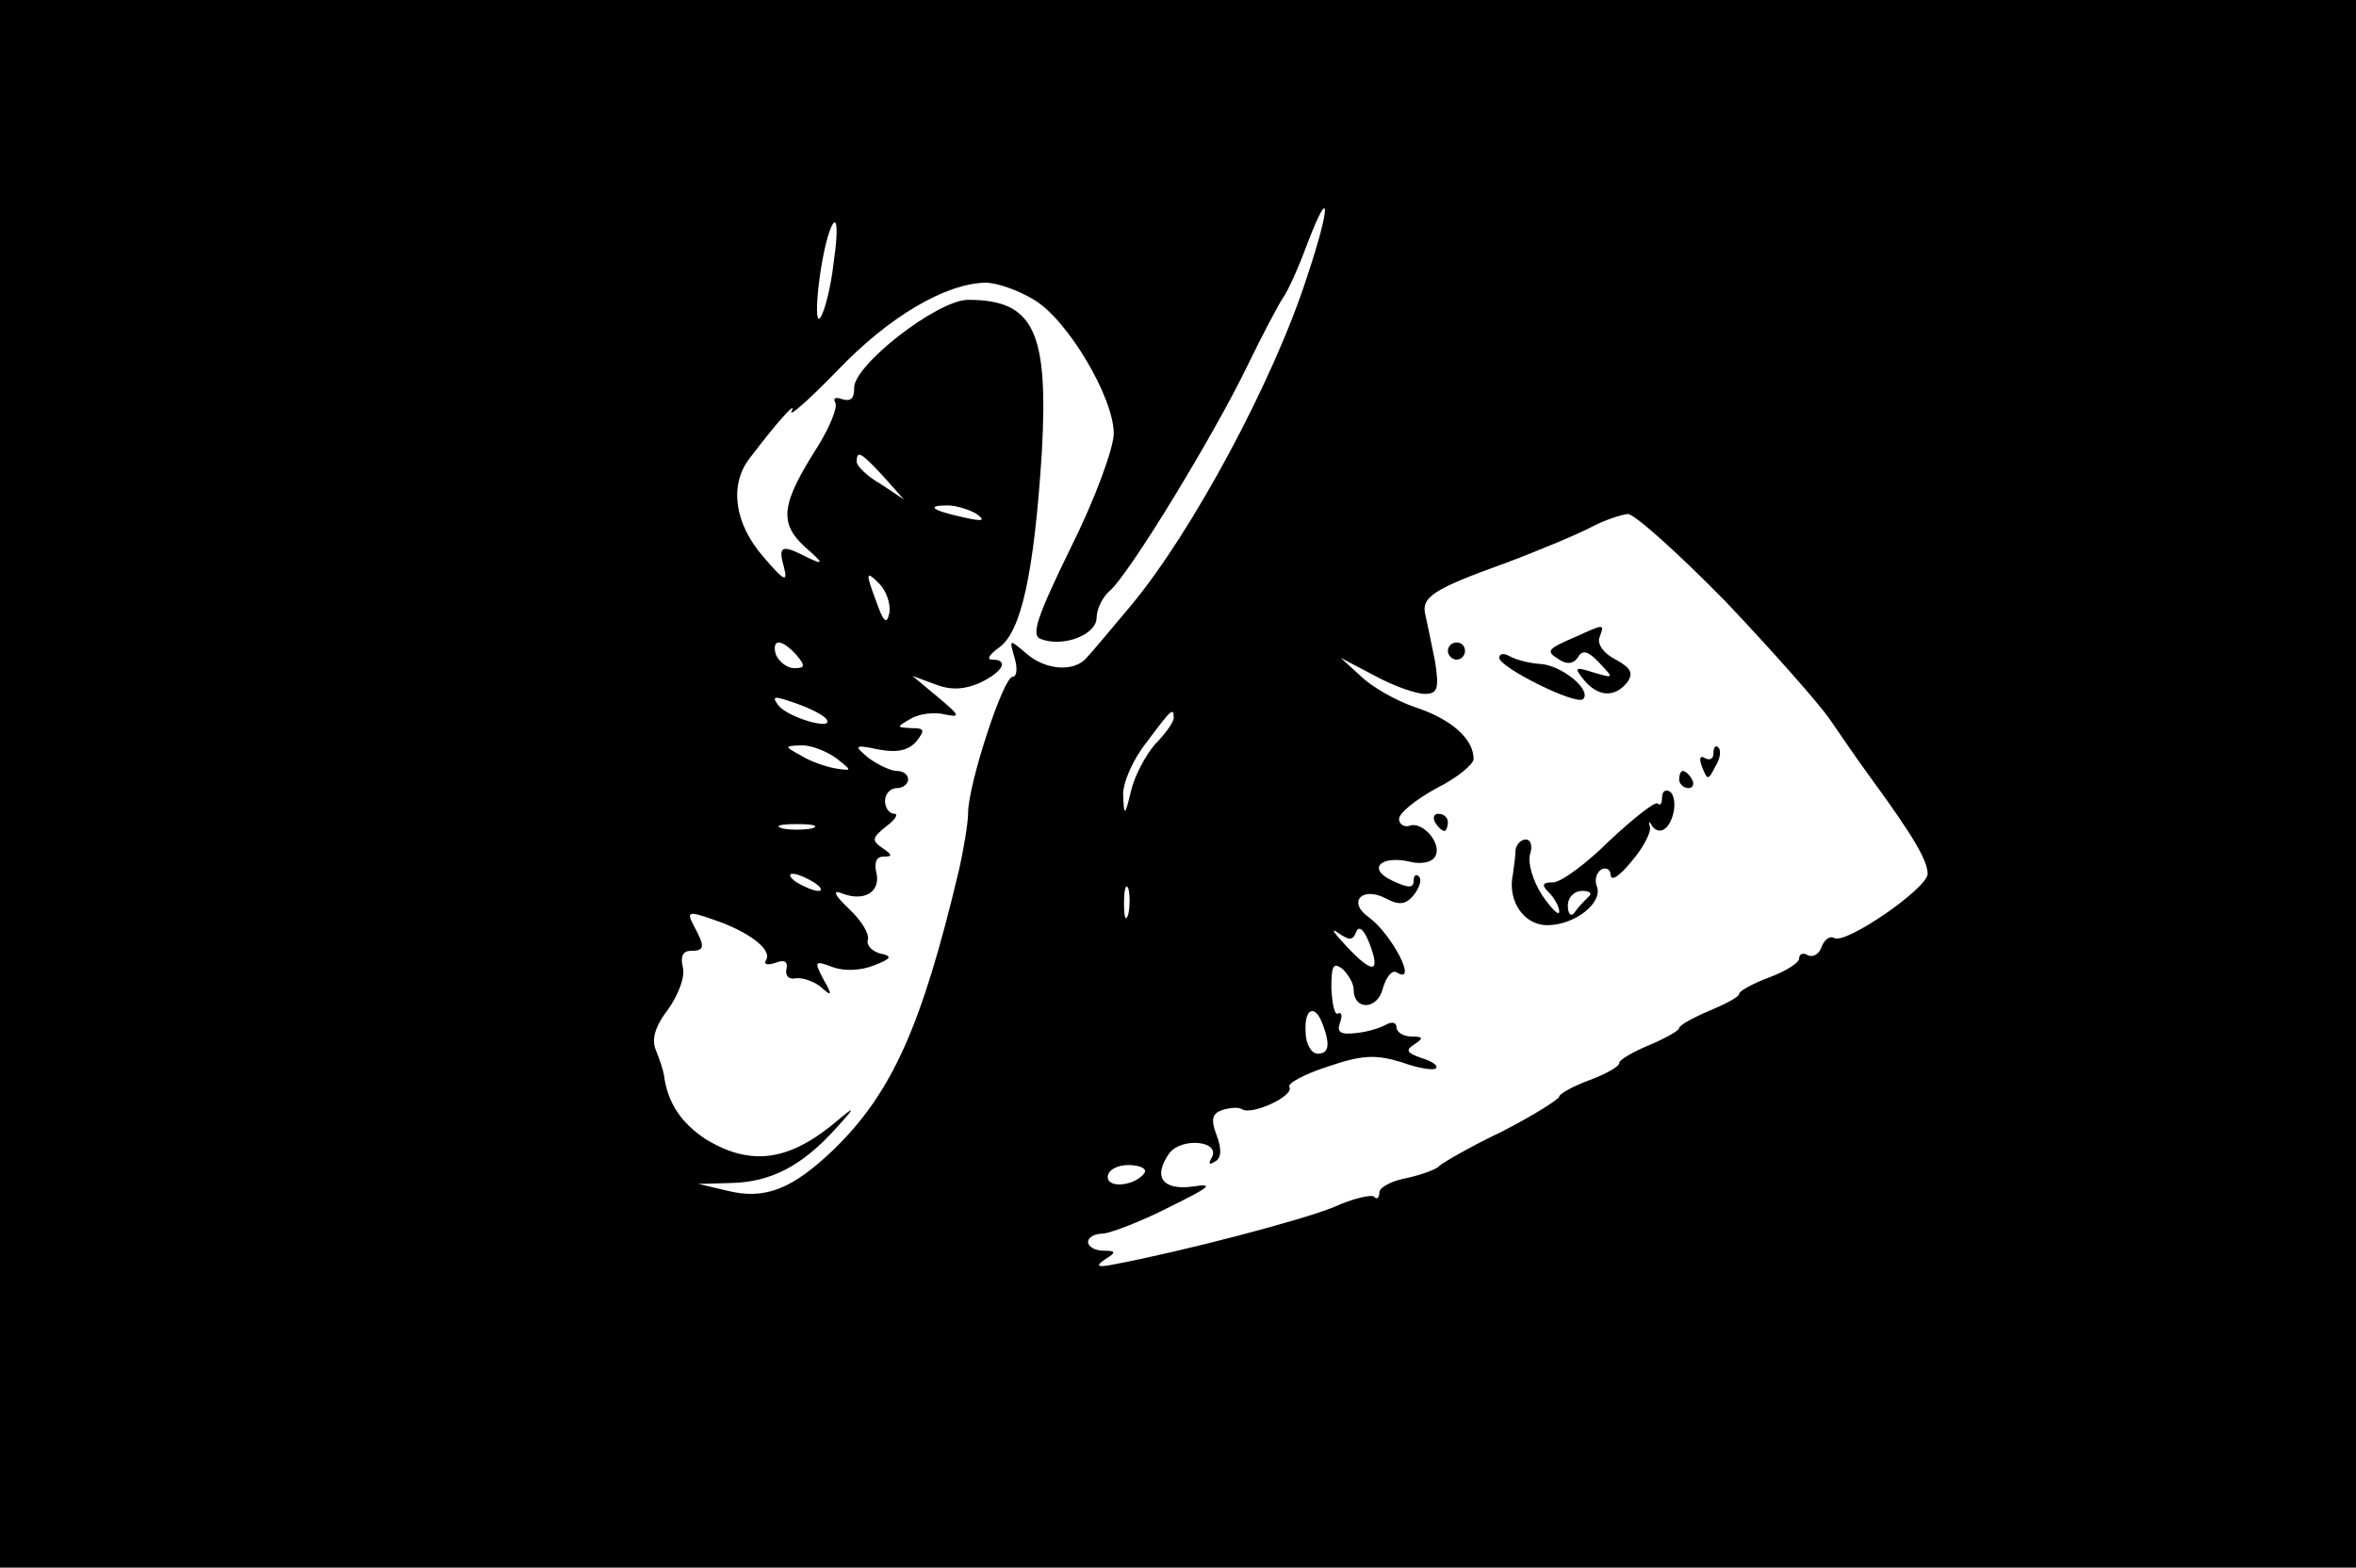 <?xml version="1.0" standalone="no"?>
<!DOCTYPE svg PUBLIC "-//W3C//DTD SVG 20010904//EN"
 "http://www.w3.org/TR/2001/REC-SVG-20010904/DTD/svg10.dtd">
<svg version="1.0" xmlns="http://www.w3.org/2000/svg"
 width="275pt" height="183pt" viewBox="0 0 275 183"
 preserveAspectRatio="xMidYMid meet">

<g transform="translate(0,183) scale(0.1,-0.1)"
fill="#000000" stroke="none">
<path d="M0 915 l0 -915 1375 0 1375 0 0 915 0 915 -1375 0 -1375 0 0 -915z
m1526 593 c-39 -122 -135 -300 -206 -385 -22 -26 -45 -54 -51 -60 -14 -18 -49
-16 -72 5 -19 16 -19 16 -13 -5 4 -13 3 -23 -2 -23 -11 0 -52 -126 -52 -159 0
-11 -5 -42 -11 -68 -43 -181 -78 -259 -146 -325 -48 -46 -80 -59 -124 -48
l-34 8 38 1 c47 1 83 20 122 63 23 25 24 28 5 12 -58 -50 -103 -56 -156 -24
-29 19 -45 43 -49 75 -1 6 -5 18 -9 28 -6 13 -2 28 14 49 12 17 20 38 17 49
-3 12 0 19 9 19 17 0 17 5 4 29 -9 17 -7 18 24 7 41 -14 68 -35 60 -47 -3 -5
2 -6 11 -3 10 4 15 2 13 -7 -2 -8 3 -13 11 -11 7 1 20 -3 29 -10 13 -12 14
-10 3 9 -11 21 -10 22 11 14 14 -5 33 -4 48 2 21 8 22 11 7 14 -10 3 -16 10
-14 16 2 7 -8 23 -22 36 -17 16 -20 23 -8 18 26 -10 45 2 40 24 -3 12 0 19 8
19 11 0 11 2 -1 10 -13 9 -12 12 4 25 11 8 15 15 10 15 -6 0 -11 7 -11 15 0 8
6 15 14 15 7 0 13 5 13 10 0 6 -6 10 -13 10 -7 0 -22 7 -33 15 -18 15 -17 16
12 10 21 -4 35 -1 44 10 10 13 9 15 -6 15 -18 1 -18 1 -1 11 10 6 28 8 40 5
19 -4 17 -1 -8 20 l-30 25 27 -10 c18 -7 34 -6 52 2 27 13 34 27 14 27 -7 0
-3 6 8 14 26 18 41 87 50 227 8 142 -9 179 -86 179 -36 0 -136 -78 -133 -104
0 -11 -4 -15 -14 -12 -8 3 -11 1 -8 -4 3 -5 -6 -28 -21 -52 -42 -66 -45 -88
-15 -116 23 -20 23 -22 4 -13 -31 16 -35 14 -28 -11 5 -19 0 -16 -24 12 -34
39 -40 84 -16 115 31 41 56 69 49 55 -4 -8 20 13 53 47 61 64 127 102 173 103
14 0 39 -9 57 -20 39 -23 93 -114 93 -156 0 -17 -22 -77 -50 -133 -40 -82 -47
-103 -35 -107 26 -10 65 5 65 25 0 10 7 24 15 31 22 18 122 182 161 263 18 37
37 73 42 80 5 7 17 33 27 60 28 74 29 49 1 -35z m-553 15 c-3 -27 -10 -55 -15
-63 -9 -15 -3 54 8 93 10 33 14 17 7 -30z m58 -249 l24 -27 -27 18 c-16 9 -28
21 -28 26 0 14 5 11 31 -17z m109 -44 c11 -8 7 -9 -15 -4 -37 8 -45 14 -19 14
10 0 26 -5 34 -10z m874 -102 c54 -57 109 -119 122 -138 13 -19 35 -51 49 -70
49 -67 65 -95 65 -110 0 -17 -96 -83 -109 -75 -5 3 -12 -2 -15 -11 -3 -8 -10
-12 -16 -9 -5 3 -10 2 -10 -4 0 -5 -16 -15 -35 -22 -19 -7 -35 -16 -35 -19 0
-4 -16 -12 -35 -20 -19 -8 -35 -17 -35 -20 0 -3 -16 -12 -35 -20 -19 -8 -35
-17 -35 -21 0 -4 -16 -13 -35 -20 -19 -7 -35 -16 -35 -19 0 -3 -30 -22 -67
-41 -38 -18 -70 -37 -73 -40 -3 -4 -20 -10 -37 -14 -18 -3 -33 -11 -33 -17 0
-6 -3 -9 -6 -5 -3 3 -25 -2 -47 -12 -36 -15 -177 -52 -257 -67 -19 -4 -22 -2
-10 6 13 8 13 10 -2 10 -10 0 -18 5 -18 10 0 6 8 10 18 10 9 1 44 14 77 31 47
23 53 28 28 24 -36 -5 -48 11 -28 39 15 19 61 14 49 -6 -4 -7 -2 -8 4 -4 8 4
8 15 2 31 -7 18 -5 25 6 29 9 3 20 4 24 1 12 -7 61 16 55 26 -3 4 17 15 45 24
41 14 56 14 86 5 19 -7 38 -10 40 -7 3 3 -4 8 -17 12 -17 6 -19 9 -8 16 11 7
10 9 -3 9 -10 0 -18 5 -18 11 0 5 -5 7 -12 3 -7 -4 -23 -9 -36 -10 -17 -2 -22
1 -18 12 3 8 2 13 -2 11 -4 -3 -7 10 -8 29 0 27 2 31 13 23 7 -7 13 -17 13
-24 0 -25 28 -24 34 1 4 14 11 22 16 19 26 -16 -5 44 -32 64 -26 18 -8 37 20
22 15 -8 23 -7 32 4 7 9 10 18 6 22 -3 3 -6 1 -6 -5 0 -9 -6 -9 -25 0 -30 14
-13 30 21 22 12 -3 25 -1 29 6 9 14 -14 42 -30 36 -6 -2 -12 2 -12 8 0 7 20
23 44 36 24 12 43 28 43 34 0 23 -25 46 -67 60 -24 8 -53 25 -65 37 l-23 21
40 -21 c22 -12 48 -21 58 -21 15 0 17 6 12 38 -4 20 -9 44 -11 53 -6 22 8 31
94 62 40 15 85 34 100 42 15 8 34 14 42 15 8 0 59 -46 114 -102z m-976 -14
c-3 -14 -7 -10 -16 16 -12 32 -11 34 4 19 9 -9 14 -25 12 -35z m-108 -49 c10
-12 10 -15 -3 -15 -8 0 -17 7 -21 15 -3 8 -2 15 3 15 5 0 14 -7 21 -15z m35
-75 c8 -13 -44 2 -56 16 -9 12 -6 12 20 3 17 -6 33 -14 36 -19z m405 2 c0 -5
-10 -19 -22 -31 -11 -13 -24 -37 -28 -55 -7 -29 -8 -29 -9 -5 -1 14 11 42 27
62 29 39 32 42 32 29z m-394 -47 c19 -15 19 -15 -1 -12 -11 2 -29 8 -40 15
-20 11 -20 11 1 12 11 0 29 -7 40 -15z m-28 -82 c-10 -2 -26 -2 -35 0 -10 3
-2 5 17 5 19 0 27 -2 18 -5z m2 -63 c8 -5 11 -10 5 -10 -5 0 -17 5 -25 10 -8
5 -10 10 -5 10 6 0 17 -5 25 -10z m367 -37 c-3 -10 -5 -4 -5 12 0 17 2 24 5
18 2 -7 2 -21 0 -30z m266 -21 c3 8 9 3 15 -12 14 -36 5 -38 -26 -5 -15 16
-20 23 -10 16 13 -9 17 -9 21 1z m-39 -108 c9 -24 7 -34 -6 -34 -7 0 -14 11
-14 25 -2 28 11 34 20 9z m-208 -173 c-10 -15 -43 -19 -43 -5 0 8 11 14 24 14
13 0 22 -4 19 -9z"/>
<path d="M1840 1087 c-35 -15 -36 -17 -20 -27 9 -6 17 -5 22 3 5 9 12 7 25 -7
17 -18 17 -18 -7 -11 -22 7 -23 6 -11 -9 16 -19 35 -21 50 -3 8 11 5 17 -13
27 -14 7 -22 18 -19 26 6 16 6 16 -27 1z"/>
<path d="M1690 1070 c0 -5 5 -10 10 -10 6 0 10 5 10 10 0 6 -4 10 -10 10 -5 0
-10 -4 -10 -10z"/>
<path d="M1750 1062 c0 -11 90 -56 98 -48 10 11 -26 40 -51 41 -13 1 -28 5
-35 9 -7 4 -12 3 -12 -2z"/>
<path d="M2000 951 c0 -7 -4 -9 -10 -6 -6 4 -7 -1 -3 -11 6 -15 7 -15 15 1 6
9 7 19 4 22 -3 4 -6 1 -6 -6z"/>
<path d="M1960 920 c0 -5 5 -10 11 -10 5 0 7 5 4 10 -3 6 -8 10 -11 10 -2 0
-4 -4 -4 -10z"/>
<path d="M1940 899 c0 -7 -2 -10 -5 -7 -3 3 -28 -17 -56 -43 -27 -27 -57 -49
-66 -49 -13 0 -14 -3 -5 -12 7 -7 12 -17 12 -22 0 -6 -9 3 -20 19 -11 17 -17
38 -14 48 3 9 1 17 -5 17 -6 0 -11 -6 -12 -12 0 -7 -2 -20 -3 -28 -7 -32 13
-60 40 -60 32 0 65 26 58 45 -3 7 -1 16 5 20 6 3 11 0 11 -7 1 -7 11 0 24 16
14 16 23 34 22 40 -2 6 -1 8 1 4 8 -14 21 -8 26 12 3 11 1 23 -4 26 -5 3 -9 0
-9 -7z m-86 -116 c-5 -5 -12 -12 -16 -18 -4 -6 -8 -2 -8 8 0 9 7 17 17 17 9 0
12 -3 7 -7z"/>
<path d="M1675 870 c3 -5 8 -10 11 -10 2 0 4 5 4 10 0 6 -5 10 -11 10 -5 0 -7
-4 -4 -10z"/>
</g>
</svg>
